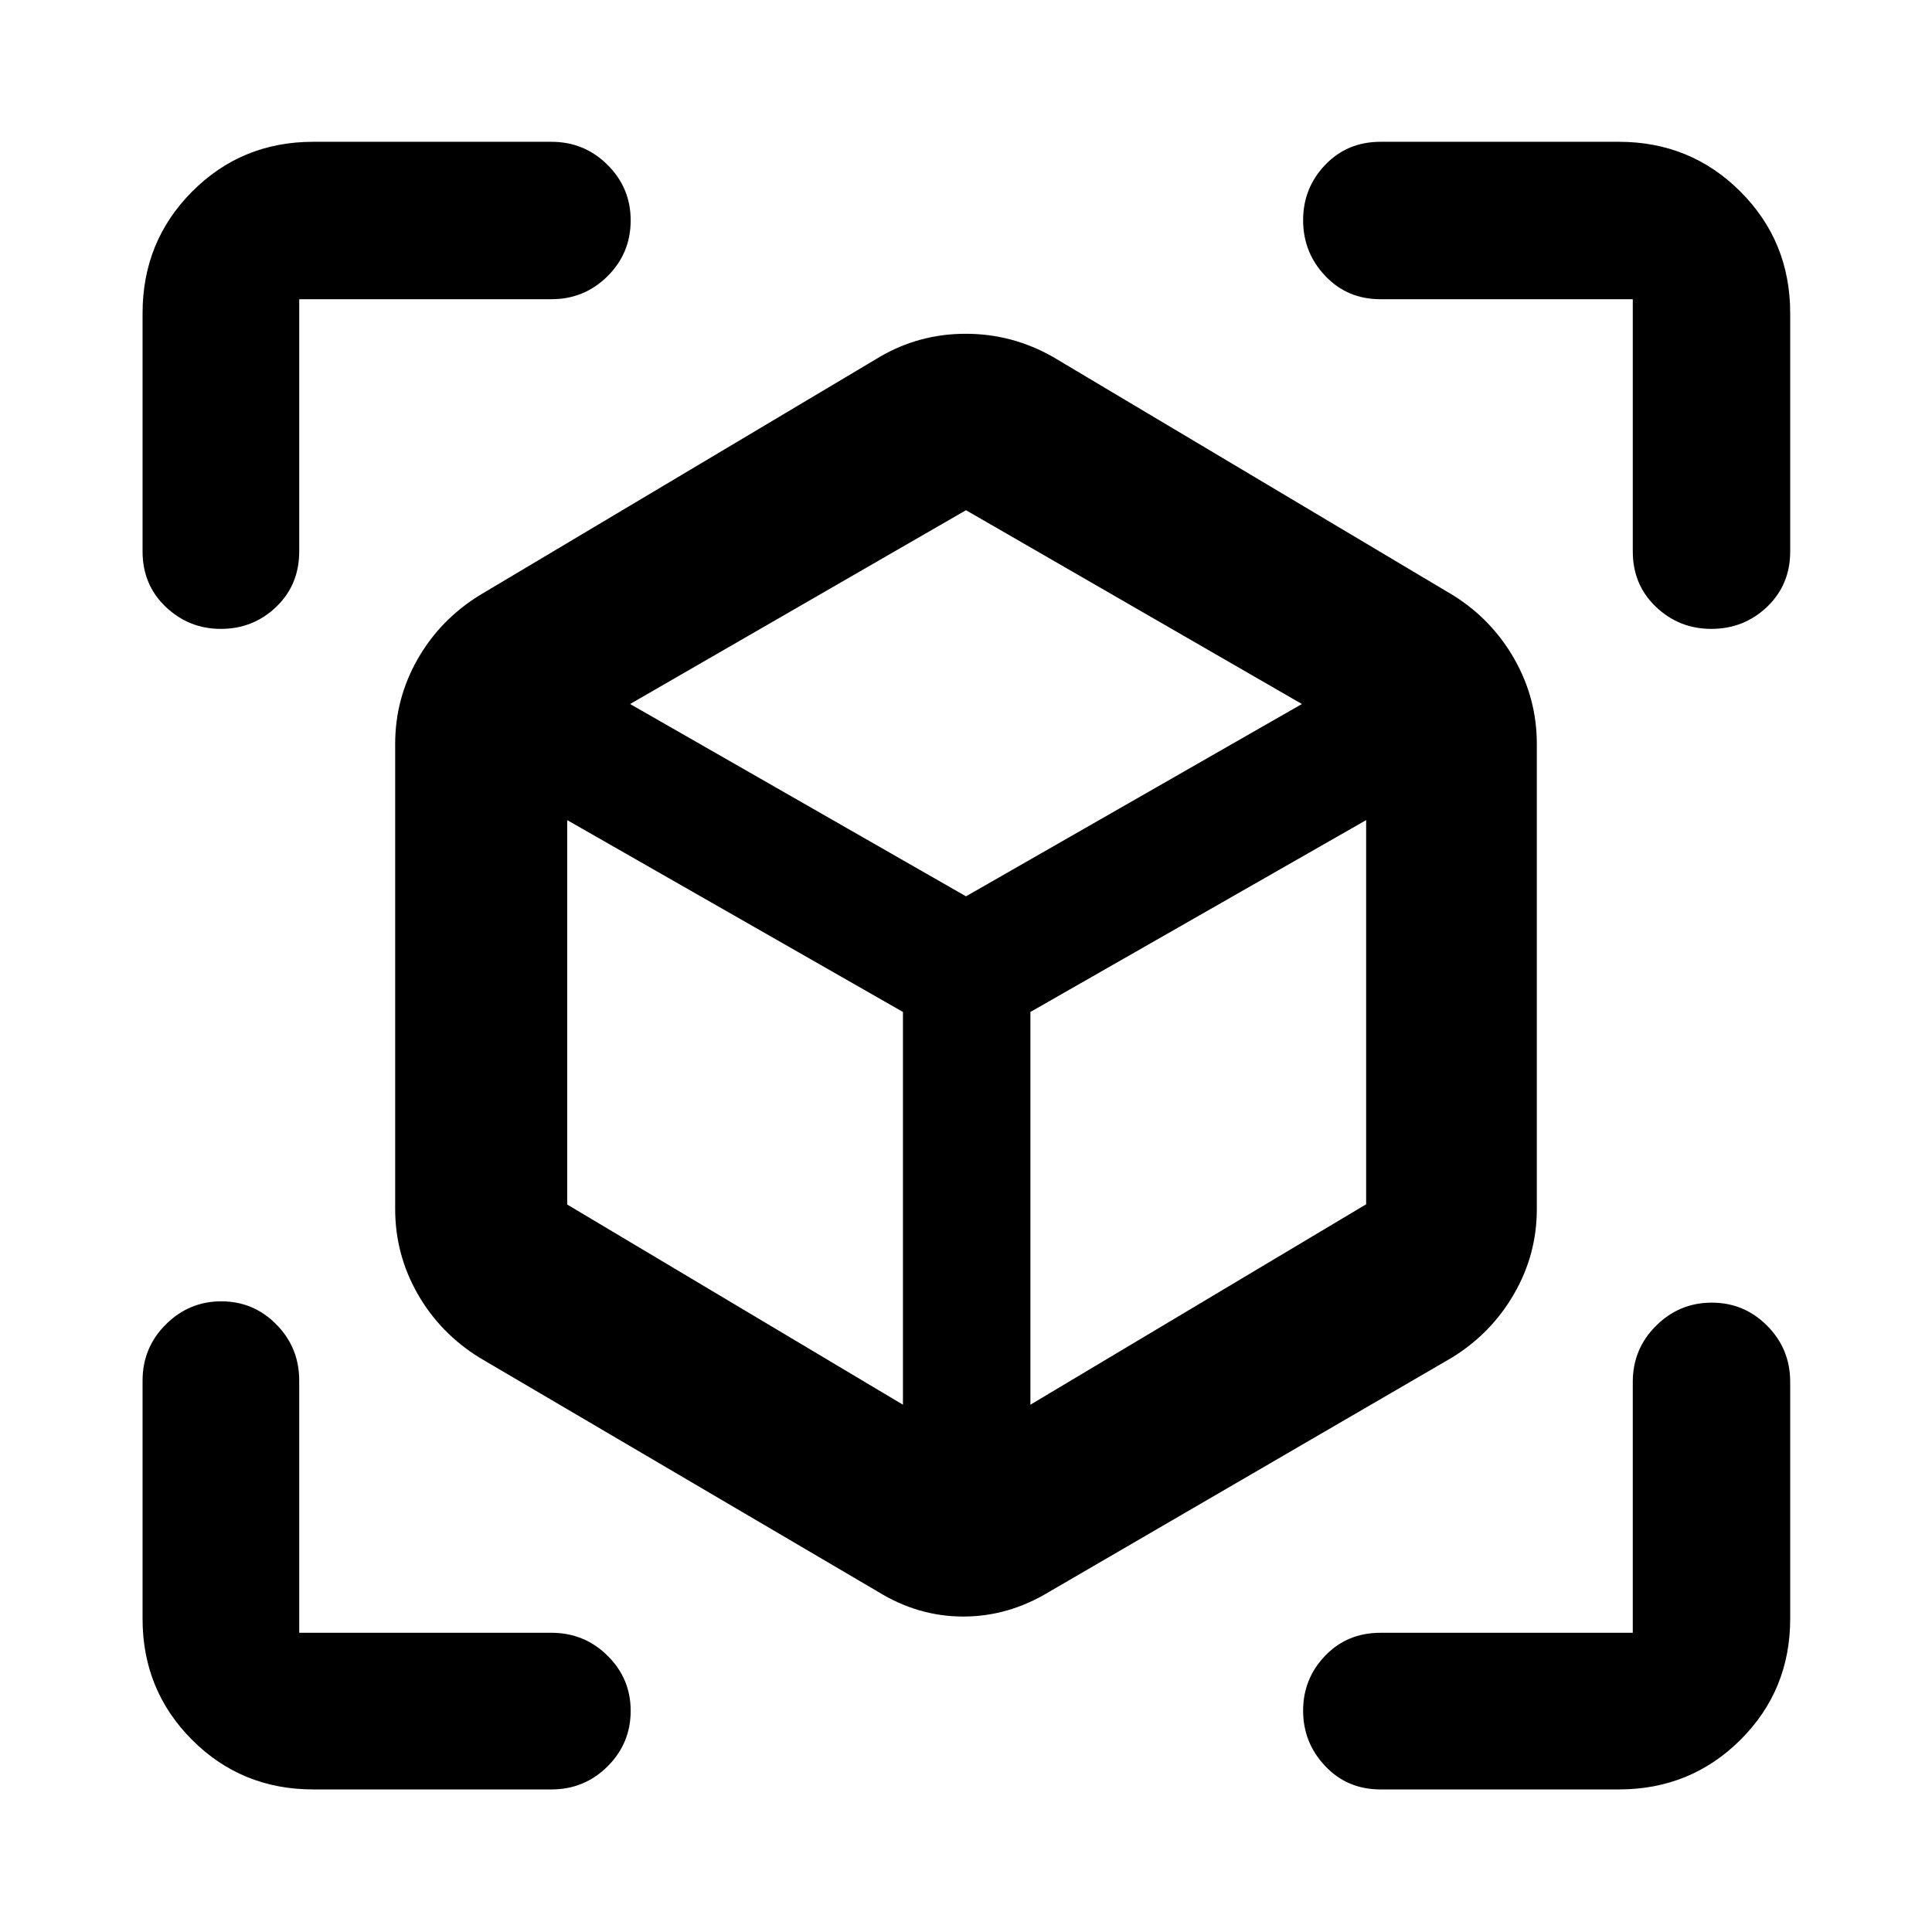 <svg xmlns="http://www.w3.org/2000/svg" height="40" viewBox="0 -960 960 960" width="40"><path d="m436.43-168.98-198.16-116.4q-19.58-12.13-30.75-31.71-11.16-19.58-11.16-42.13v-231.13q0-22.55 11.16-42.13 11.17-19.58 30.75-31.71l198.82-118.44q19.63-11.52 42.78-11.52 23.14 0 43.37 11.52l198.83 118.44q19.23 12.01 30.4 31.63 11.17 19.62 11.17 42.21v231.13q0 22.6-11.35 42.21-11.34 19.62-30.89 31.63l-200.16 116.4q-20.21 12.23-42.57 12.23-22.37 0-42.24-12.23Zm12.24-93.03v-195.15l-166.83-95.33v191.01l166.83 99.47Zm63.33 0 166.83-99.59v-190.89L512-457.16v195.15Zm-402.26-385.5q-15.9 0-27.4-10.96-11.5-10.96-11.5-27.52v-118.36q0-35.72 24.62-60.45 24.63-24.74 60.19-24.74h118.36q16.35 0 27.86 11.45 11.51 11.44 11.51 27.59 0 16.33-11.51 27.75-11.51 11.43-27.86 11.43H148.68v125.33q0 16.56-11.41 27.52-11.42 10.96-27.53 10.96Zm45.91 576.67q-35.56 0-60.19-24.62-24.62-24.63-24.62-60.19v-118.36q0-16.35 11.54-27.86 11.55-11.51 27.59-11.51 16.05 0 27.38 11.51 11.33 11.51 11.33 27.86v125.33h125.33q16.35 0 27.86 11.37 11.51 11.36 11.51 27.4 0 16.22-11.51 27.64-11.51 11.43-27.86 11.43H155.65Zm648.7 0H685.99q-16.56 0-27.52-11.62-10.96-11.61-10.96-27.51 0-15.9 10.96-27.31 10.96-11.4 27.52-11.4h125.33v-124.67q0-16.35 11.54-27.86 11.55-11.51 27.71-11.51 16.15 0 27.56 11.51t11.41 27.86v117.7q0 35.56-24.74 60.19-24.73 24.62-60.45 24.62Zm6.97-615.15v-125.33H685.99q-16.56 0-27.52-11.62-10.96-11.61-10.96-27.63 0-16.01 10.96-27.49 10.96-11.48 27.52-11.48h118.36q35.72 0 60.45 24.74 24.74 24.73 24.74 60.45v118.36q0 16.56-11.49 27.52t-27.72 10.96q-16.01 0-27.51-10.96t-11.5-27.52ZM480-514.62l166.91-95.56L480-706.48l-166.91 96.3L480-514.62Zm0 26.37Zm0-26.37Zm32 57.57Zm-63.33 0Z"/></svg>